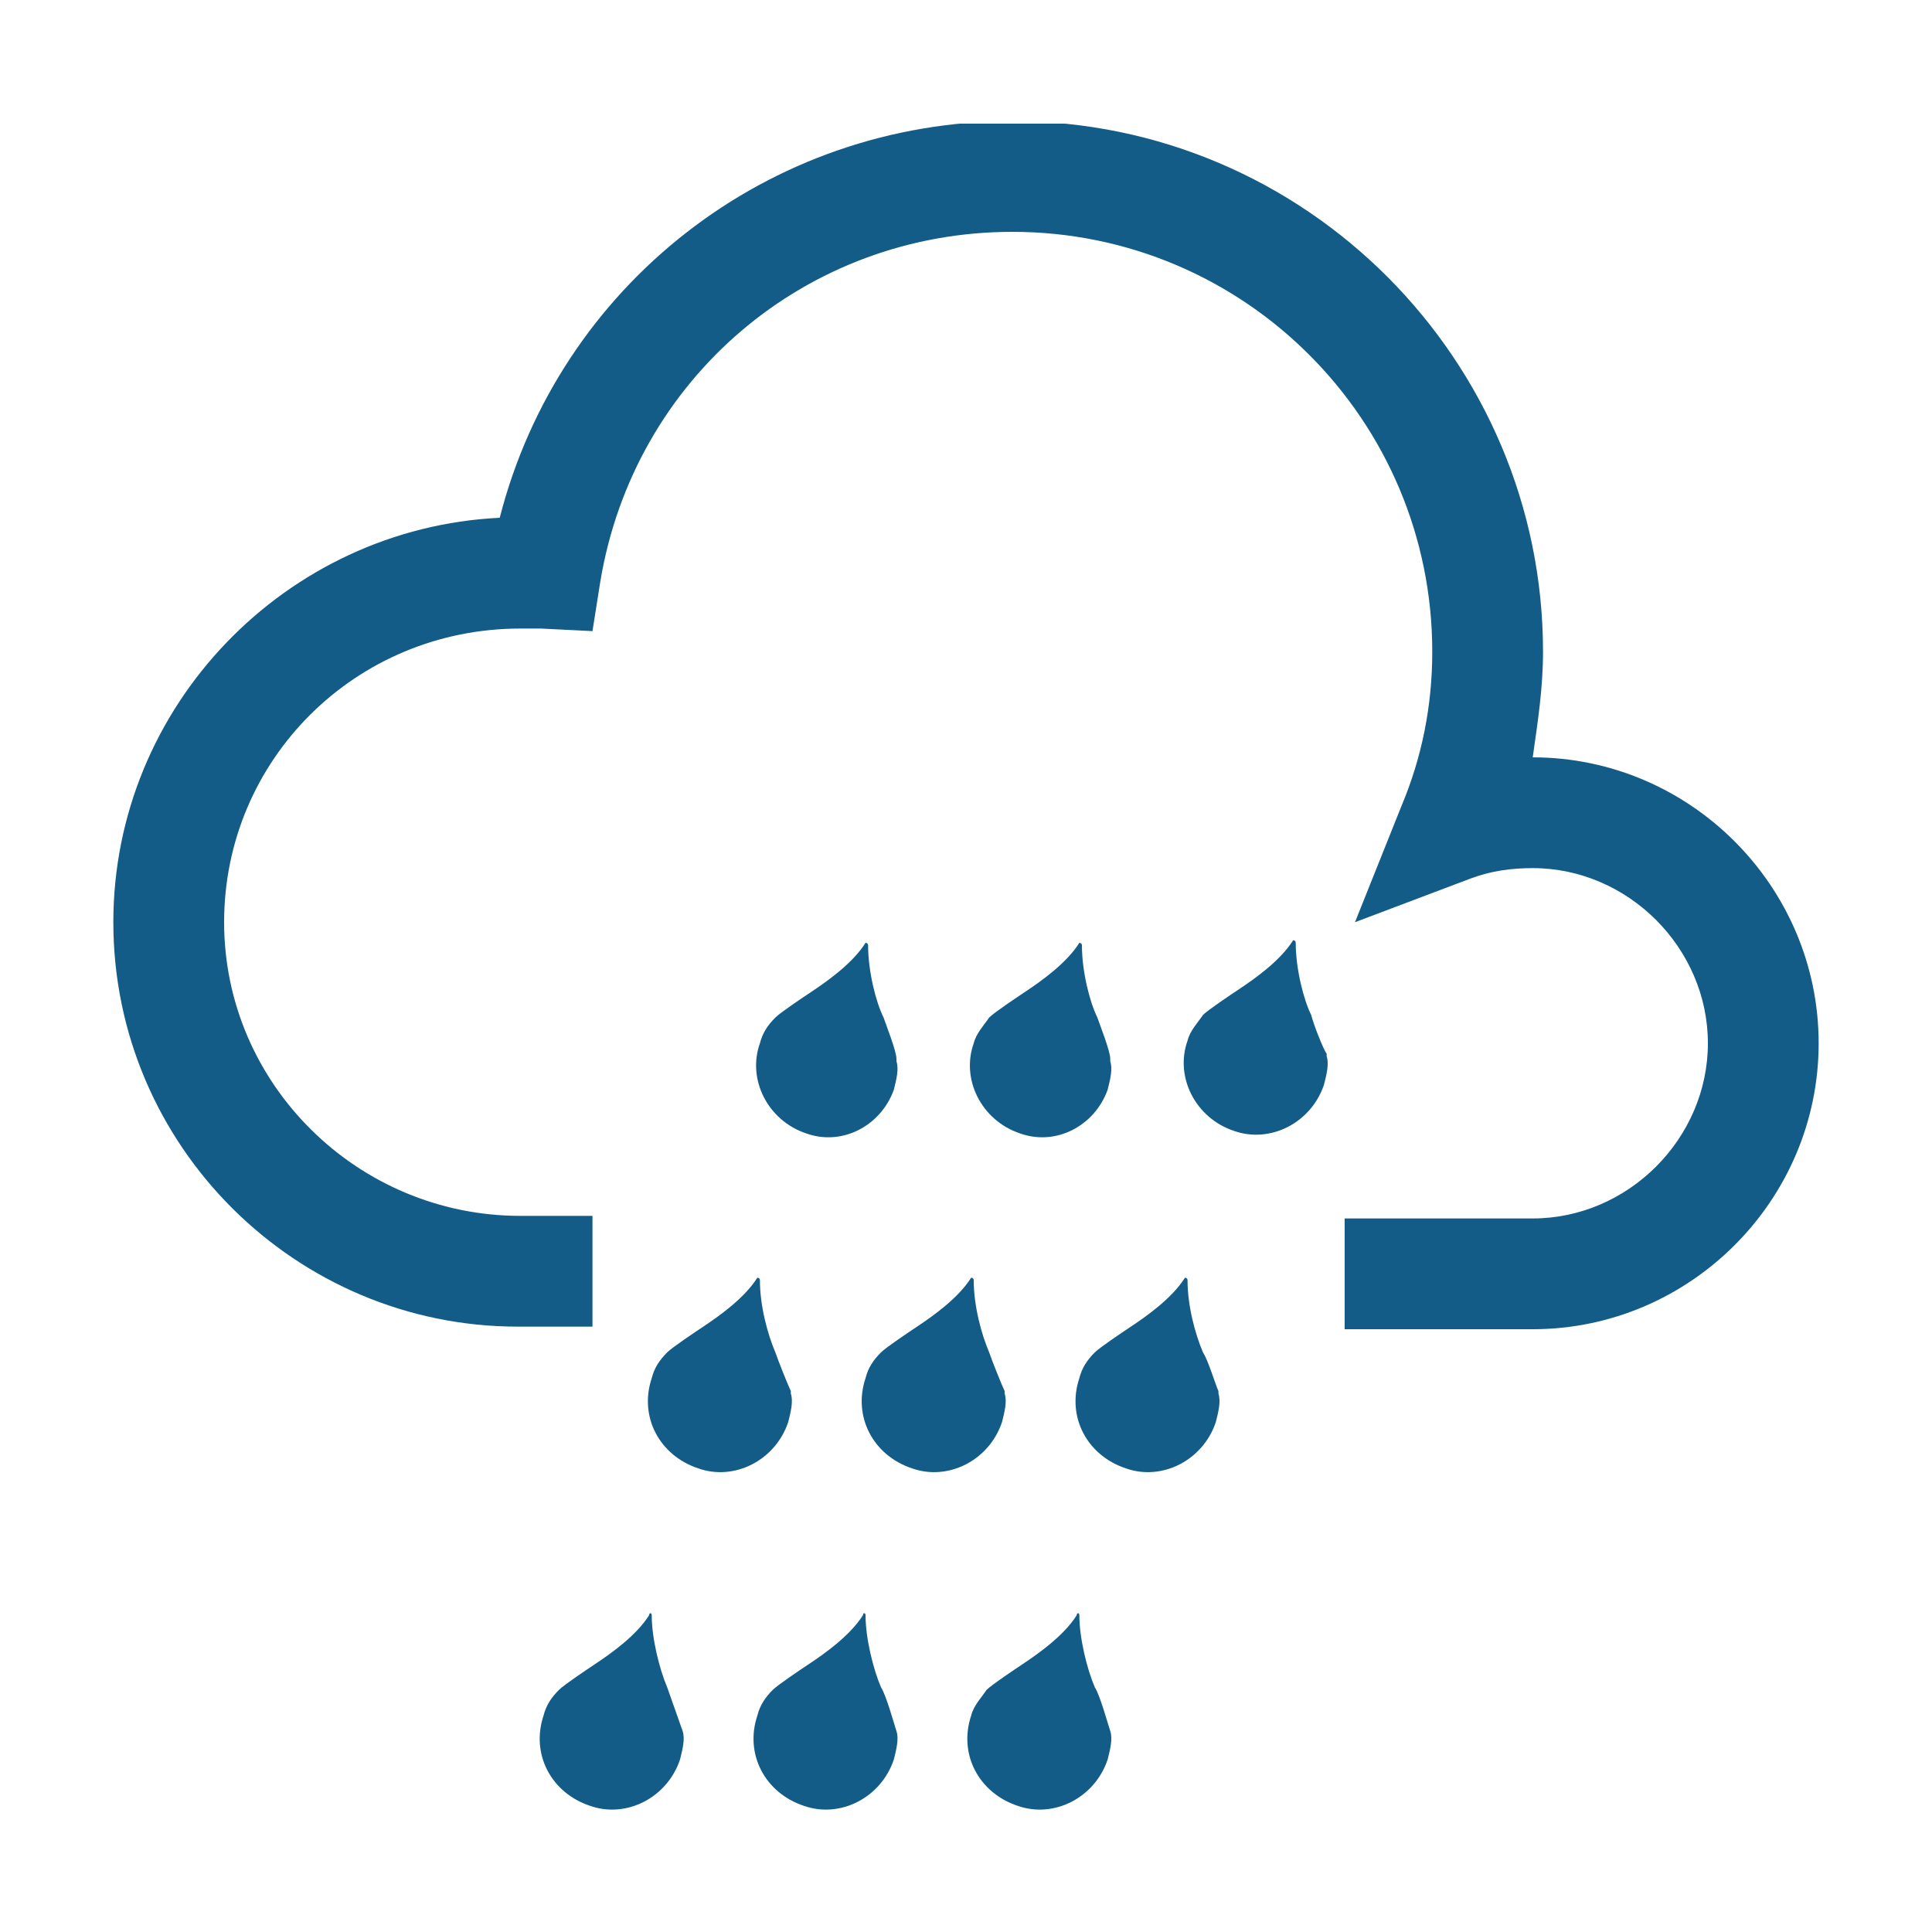 <?xml version="1.0" encoding="utf-8"?>
<!-- Generator: Adobe Illustrator 18.1.0, SVG Export Plug-In . SVG Version: 6.00 Build 0)  -->
<svg version="1.1" id="Layer_1" xmlns="http://www.w3.org/2000/svg" xmlns:xlink="http://www.w3.org/1999/xlink" x="0px" y="0px"
	 viewBox="0 0 75 75" enable-background="new 0 0 75 75" xml:space="preserve">
<g>
	<defs>
		<rect id="SVGID_33_" x="4.4" y="4.8" width="66.2" height="65.5"/>
	</defs>
	<clipPath id="SVGID_2_">
		<use xlink:href="#SVGID_33_"  overflow="visible"/>
	</clipPath>
	<path clip-path="url(#SVGID_2_)" fill="#135C87" d="M59.5,29.4L59.5,29.4c0.2-1.4,0.4-2.7,0.4-4.1c0-11.3-9.2-20.6-20.6-20.6
		c-9.5,0-17.6,6.4-19.9,15.4c-8.3,0.4-15,7.3-15,15.7c0,8.7,7.1,15.7,15.7,15.7H23v-4.3h-2.8c-6.3,0-11.5-5.1-11.5-11.4
		c0-6.3,5.1-11.4,11.5-11.4c0.2,0,0.5,0,0.8,0l2,0.1l0.3-1.9c1.3-7.9,8-13.6,16-13.6c9,0,16.3,7.3,16.3,16.3c0,2.1-0.4,4.1-1.2,6
		l-1.8,4.5l4.5-1.7c0.8-0.3,1.6-0.4,2.4-0.4c3.7,0,6.8,3.1,6.8,6.8c0,3.7-3.1,6.8-6.8,6.8h-7.3v4.3h7.3c6.1,0,11.1-5,11.1-11.1
		C70.6,34.4,65.6,29.4,59.5,29.4"/>
	<path clip-path="url(#SVGID_2_)" fill="#135C87" d="M25.9,65.5c-0.3-0.7-0.6-1.9-0.6-2.8c0-0.1-0.1-0.1-0.1,0
		c-0.5,0.8-1.5,1.5-2.1,1.9c-0.3,0.2-1.2,0.8-1.4,1c0,0,0,0,0,0v0c-0.3,0.3-0.5,0.6-0.6,1c-0.5,1.5,0.3,3,1.8,3.5
		c1.4,0.5,3-0.3,3.5-1.8c0.1-0.4,0.2-0.8,0.1-1.1v0c0,0,0,0,0,0C26.4,66.9,26,65.8,25.9,65.5"/>
	<path clip-path="url(#SVGID_2_)" fill="#135C87" d="M30.1,52.5c-0.3-0.7-0.6-1.8-0.6-2.8c0-0.1-0.1-0.1-0.1-0.1
		c-0.5,0.8-1.5,1.5-2.1,1.9c-0.3,0.2-1.2,0.8-1.4,1c0,0,0,0,0,0c-0.3,0.3-0.5,0.6-0.6,1c-0.5,1.5,0.3,3,1.8,3.5
		c1.4,0.5,3-0.3,3.5-1.8c0.1-0.4,0.2-0.8,0.1-1.1c0,0,0,0,0-0.1C30.6,53.8,30.2,52.8,30.1,52.5"/>
	<path clip-path="url(#SVGID_2_)" fill="#135C87" d="M34.7,42.3c0.1-0.4,0.2-0.8,0.1-1.1h0c0,0,0,0,0-0.1c0-0.3-0.4-1.3-0.5-1.6
		c-0.3-0.6-0.6-1.8-0.6-2.8c0-0.1-0.1-0.1-0.1-0.1c-0.5,0.8-1.5,1.5-2.1,1.9c-0.3,0.2-1.2,0.8-1.4,1c0,0,0,0,0,0
		c-0.3,0.3-0.5,0.6-0.6,1c-0.5,1.4,0.3,3,1.8,3.5C32.7,44.5,34.2,43.7,34.7,42.3"/>
	<path clip-path="url(#SVGID_2_)" fill="#135C87" d="M34.2,65.5c-0.3-0.7-0.6-1.9-0.6-2.8c0-0.1-0.1-0.1-0.1,0
		c-0.5,0.8-1.5,1.5-2.1,1.9c-0.3,0.2-1.2,0.8-1.4,1l0,0v0c-0.3,0.3-0.5,0.6-0.6,1c-0.5,1.5,0.3,3,1.8,3.5c1.4,0.5,3-0.3,3.5-1.8
		c0.1-0.4,0.2-0.8,0.1-1.1v0c0,0,0,0,0,0C34.7,66.9,34.4,65.8,34.2,65.5"/>
	<path clip-path="url(#SVGID_2_)" fill="#135C87" d="M38.4,52.5c-0.3-0.7-0.6-1.8-0.6-2.8c0-0.1-0.1-0.1-0.1-0.1
		c-0.5,0.8-1.5,1.5-2.1,1.9c-0.3,0.2-1.2,0.8-1.4,1c0,0,0,0,0,0c-0.3,0.3-0.5,0.6-0.6,1c-0.5,1.5,0.3,3,1.8,3.5
		c1.4,0.5,3-0.3,3.5-1.8c0.1-0.4,0.2-0.8,0.1-1.1c0,0,0,0,0-0.1C38.9,53.8,38.5,52.8,38.4,52.5"/>
	<path clip-path="url(#SVGID_2_)" fill="#135C87" d="M43,42.3c0.1-0.4,0.2-0.8,0.1-1.1c0,0,0,0,0-0.1c0-0.3-0.4-1.3-0.5-1.6
		c-0.3-0.6-0.6-1.8-0.6-2.8c0-0.1-0.1-0.1-0.1-0.1c-0.5,0.8-1.5,1.5-2.1,1.9c-0.3,0.2-1.2,0.8-1.4,1c0,0,0,0,0,0h0
		c-0.2,0.3-0.5,0.6-0.6,1c-0.5,1.4,0.3,3,1.8,3.5C41,44.5,42.5,43.7,43,42.3"/>
	<path clip-path="url(#SVGID_2_)" fill="#135C87" d="M42.5,65.5c-0.3-0.7-0.6-1.9-0.6-2.8c0-0.1-0.1-0.1-0.1,0
		c-0.5,0.8-1.5,1.5-2.1,1.9c-0.3,0.2-1.2,0.8-1.4,1c0,0,0,0,0,0v0c-0.2,0.3-0.5,0.6-0.6,1c-0.5,1.5,0.3,3,1.8,3.5
		c1.4,0.5,3-0.3,3.5-1.8c0.1-0.4,0.2-0.8,0.1-1.1v0v0C43,66.9,42.7,65.8,42.5,65.5"/>
	<path clip-path="url(#SVGID_2_)" fill="#135C87" d="M46.7,52.5c-0.3-0.7-0.6-1.8-0.6-2.8c0-0.1-0.1-0.1-0.1-0.1
		c-0.5,0.8-1.5,1.5-2.1,1.9c-0.3,0.2-1.2,0.8-1.4,1c0,0,0,0,0,0c-0.3,0.3-0.5,0.6-0.6,1c-0.5,1.5,0.3,3,1.8,3.5
		c1.4,0.5,3-0.3,3.5-1.8c0.1-0.4,0.2-0.8,0.1-1.1v-0.1C47.2,53.8,46.9,52.8,46.7,52.5"/>
	<path clip-path="url(#SVGID_2_)" fill="#135C87" d="M50.9,39.4c-0.3-0.6-0.6-1.8-0.6-2.8c0-0.1-0.1-0.1-0.1-0.1
		c-0.5,0.8-1.5,1.5-2.1,1.9c-0.3,0.2-1.2,0.8-1.4,1c0,0,0,0,0,0c-0.2,0.3-0.5,0.6-0.6,1c-0.5,1.4,0.3,3,1.8,3.5
		c1.4,0.5,3-0.3,3.5-1.8c0.1-0.4,0.2-0.8,0.1-1.1h0c0,0,0,0,0-0.1C51.4,40.8,51,39.8,50.9,39.4"/>
</g>
</svg>
